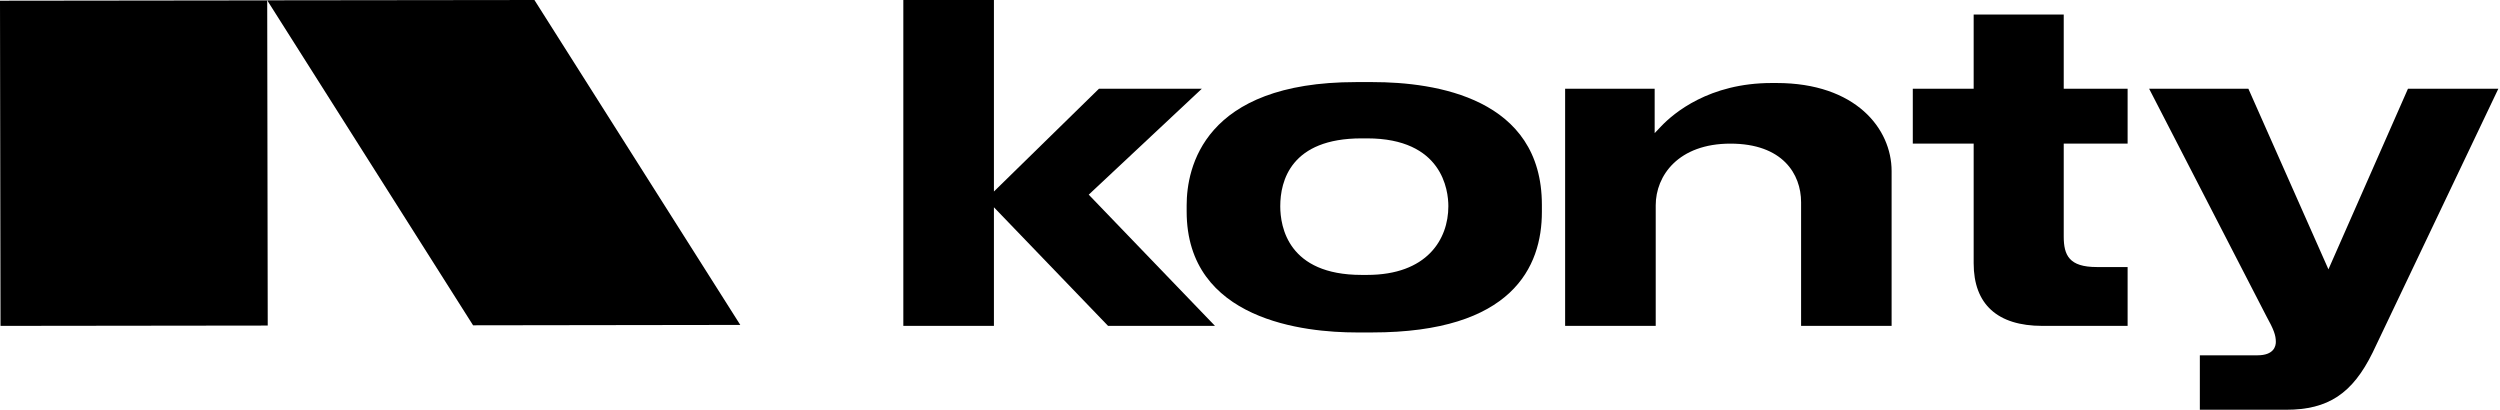 <svg width="707" height="116" viewBox="0 0 707 116" fill="none" xmlns="http://www.w3.org/2000/svg">
<path d="M313.361 92.16L281.081 58.617V92.16H255.461V0H281.081V54.159L310.787 25.092H339.875L307.893 55.051L343.599 92.16H313.361Z" fill="black"/>
<path d="M383.613 94.017C369.164 94.017 335.586 90.692 335.586 59.805V58.059C335.586 47.584 340.246 23.216 383.464 23.216H388.167C406.041 23.216 436.045 27.729 436.045 57.929V59.916C436.045 75.462 427.703 94.017 388.018 94.017H383.613ZM385.039 39.133C365.057 39.133 362.057 51.15 362.057 58.319C362.057 64.17 364.291 77.746 385.039 77.746H386.613C403.551 77.746 409.595 67.698 409.595 58.319C409.595 53.824 407.935 39.133 386.613 39.133H385.039Z" fill="black"/>
<path d="M509.348 92.159V57.204C509.348 49.181 504.093 40.619 489.367 40.619C474.642 40.619 468.237 49.664 468.237 58.059V92.159H442.617V25.091H467.939V37.647L469.812 35.678C473.323 32.001 483.367 23.476 501.007 23.476H502.433C524.776 23.476 534.947 36.384 534.947 48.382V92.159H509.327H509.348Z" fill="black"/>
<path d="M577.58 92.16C564.876 92.16 558.152 86.049 558.152 74.46V40.619H540.938V25.092H558.152V4.104H583.623V25.092H601.689V40.619H583.623V66.882C583.623 72.212 585.177 75.518 592.944 75.518H601.689V92.16H577.58Z" fill="black"/>
<path d="M622.116 115.878V100.481H638.415C643.097 100.481 643.607 97.844 643.607 96.692C643.607 94.779 643.012 93.182 640.948 89.449L607.773 25.093H635.841L658.482 76.169L680.974 25.093H706.53L670.994 99.683C665.27 111.328 658.396 115.878 646.501 115.878H622.094H622.116Z" fill="black"/>
<path d="M75.567 0.109L0 0.201L0.147 92.16L75.714 92.068L75.567 0.109Z" fill="black"/>
<path d="M209.353 91.888L133.787 91.996L75.566 0.091L151.133 0.001L209.353 91.888Z" fill="black"/>
</svg>
